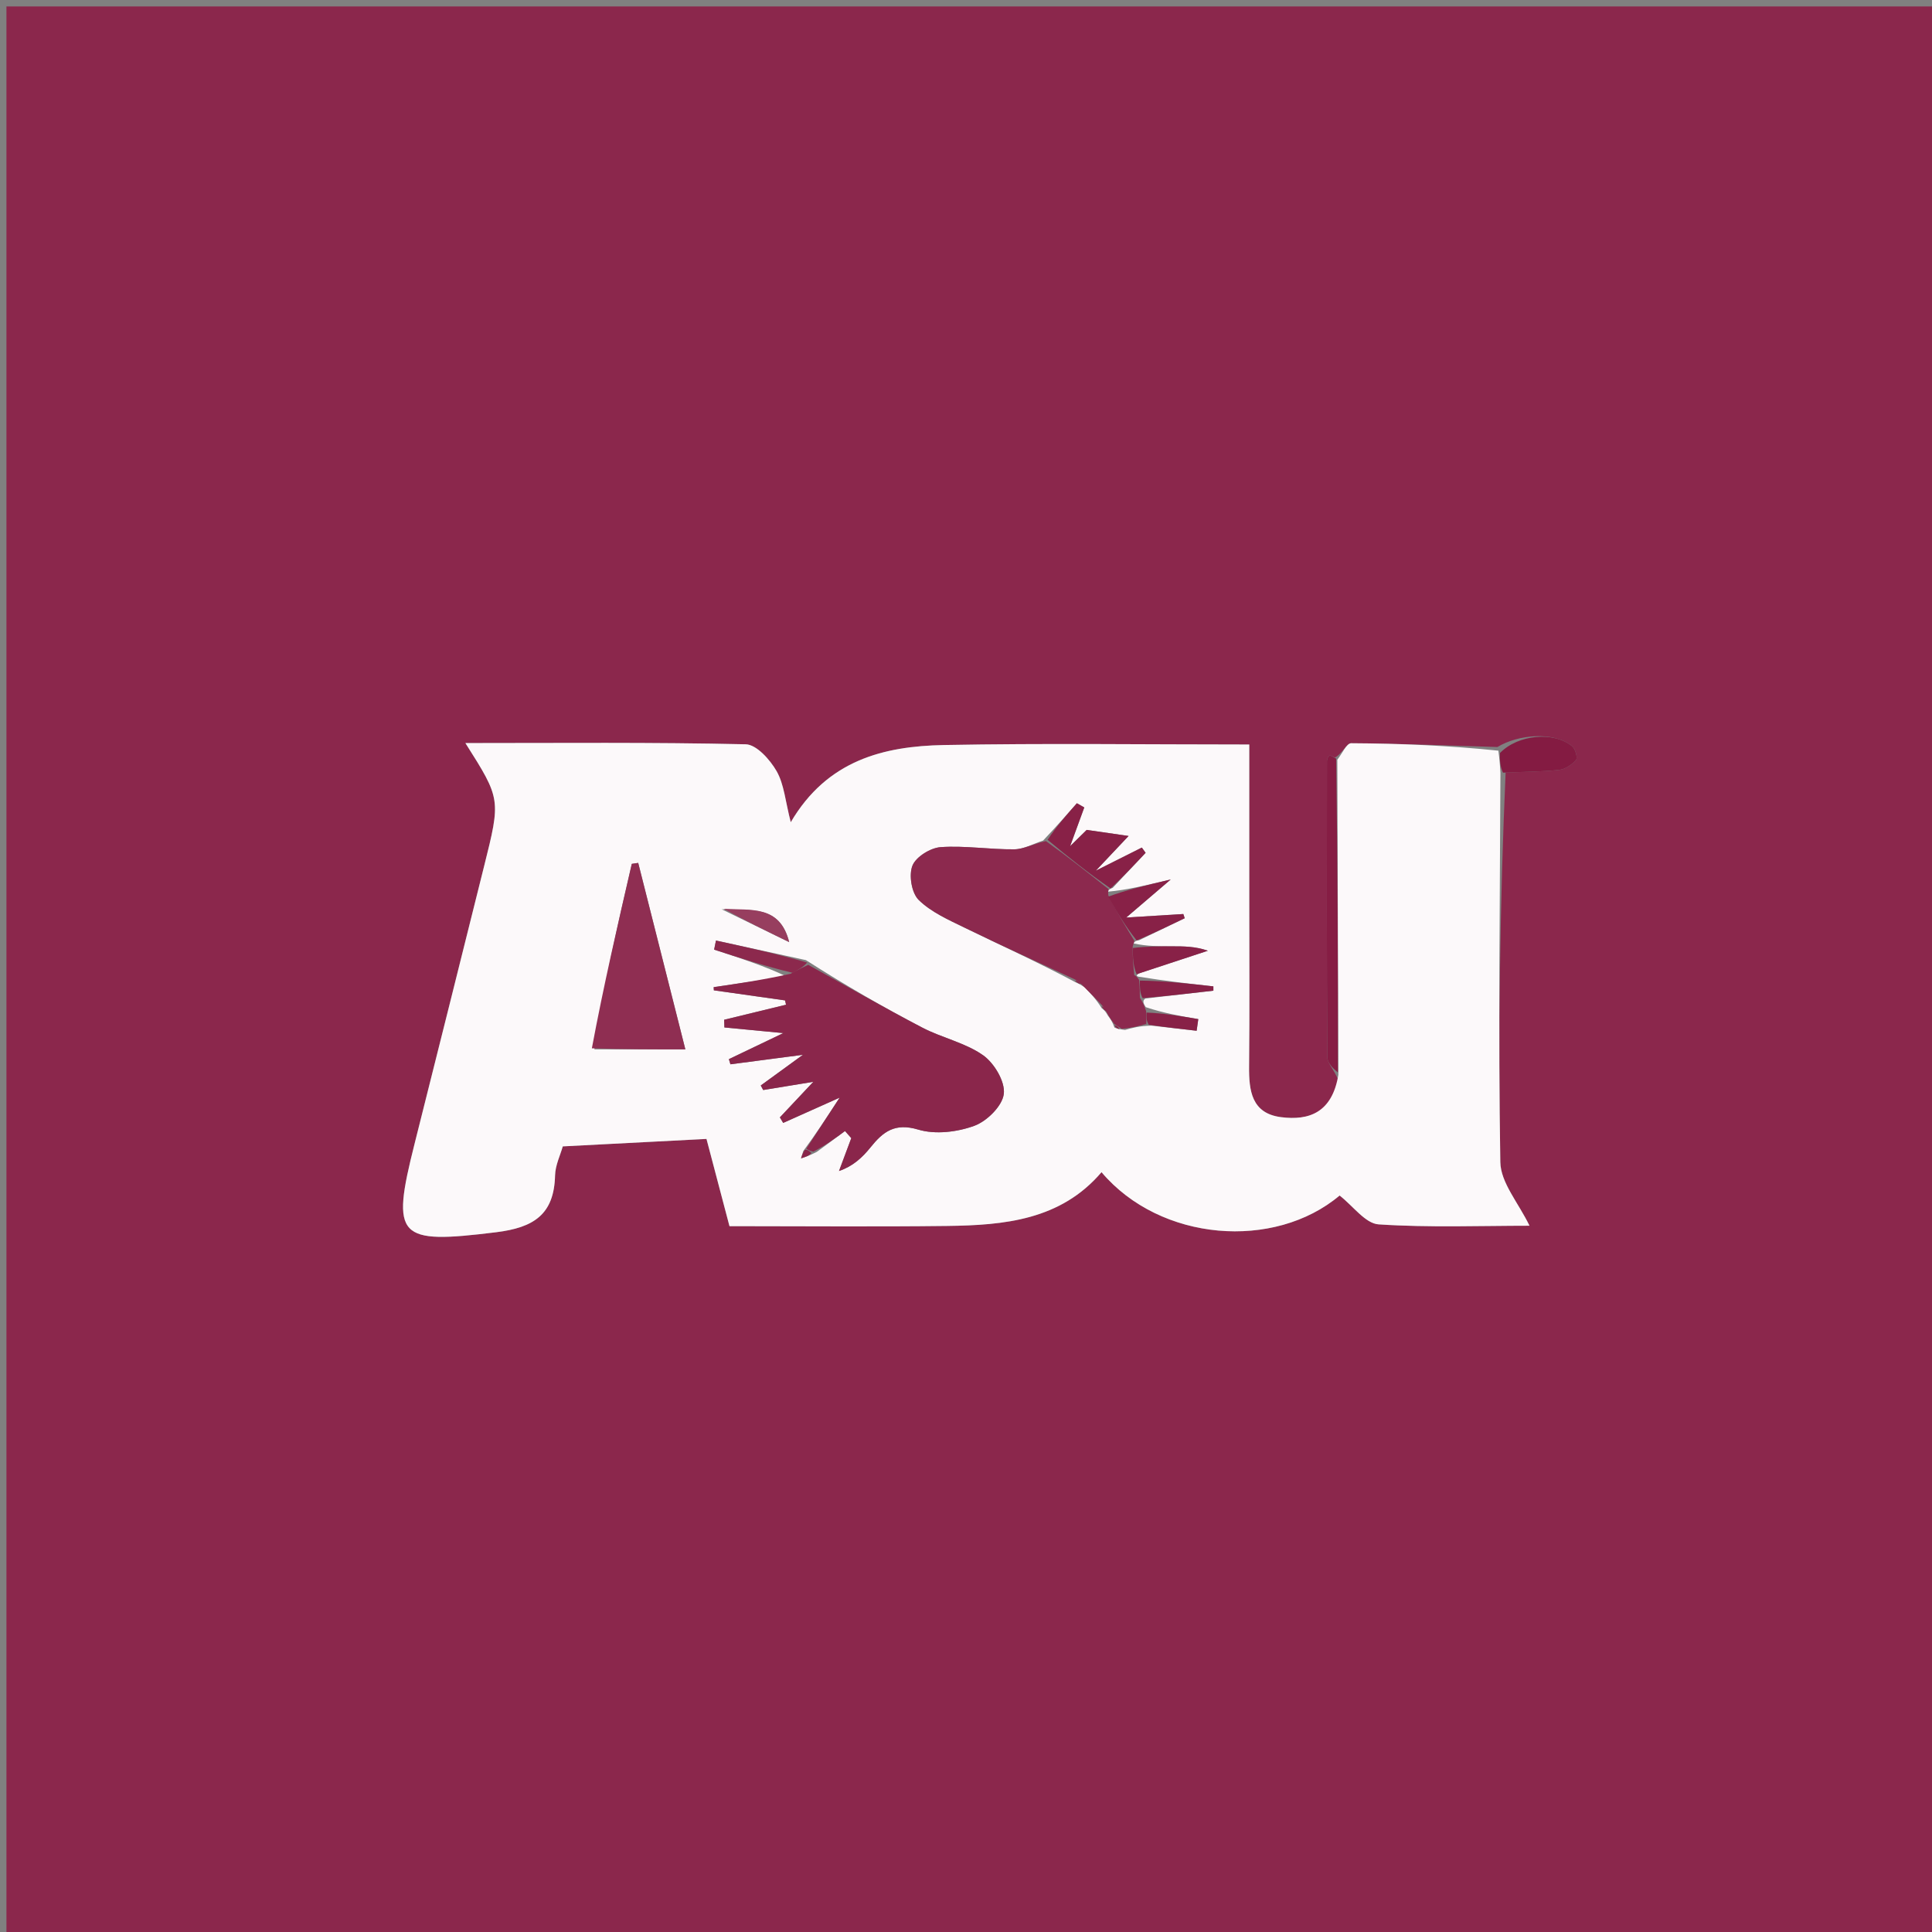 <svg version="1.1" id="Layer_1" xmlns="http://www.w3.org/2000/svg" xmlns:xlink="http://www.w3.org/1999/xlink" x="0px" y="0px"
	 width="100%" viewBox="0 0 300 300" enable-background="new 0 0 300 300" xml:space="preserve">
<rect x="0" y="0" width="300" height="300" fill="#808080" stroke="none"/>
<path fill="#8B274C" opacity="1" stroke="none" 
	d="
M173,301 
	C115.333,301 58.167,301 1,301 
	C1,201 1,101 1,1 
	C101,1 201,1 301,1 
	C301,101 301,201 301,301 
	C258.5,301 216,301 173,301 
M207.293,117.633 
	C206.995,117.522 206.614,117.248 206.422,117.346 
	C206.205,117.457 206.05,117.9 206.049,118.199 
	C206.032,133.511 206.006,148.823 206.105,164.135 
	C206.111,165.089 207.121,166.036 207.817,167.717 
	C206.855,172.744 203.282,174.04 198.9,173.47 
	C194.352,172.878 193.919,169.369 193.958,165.582 
	C194.046,156.92 193.985,148.257 193.985,139.594 
	C193.985,131.657 193.985,123.72 193.985,115.608 
	C177.808,115.608 162.183,115.393 146.568,115.689 
	C137.224,115.866 128.45,118.034 122.787,127.676 
	C121.941,124.4 121.759,121.791 120.591,119.746 
	C119.572,117.962 117.467,115.611 115.796,115.573 
	C101.386,115.245 86.966,115.384 72.268,115.384 
	C77.779,124.085 77.78,124.085 75.163,134.54 
	C71.569,148.904 67.998,163.273 64.37,177.628 
	C60.665,192.288 61.751,193.227 77.038,191.341 
	C82.885,190.619 86.042,188.589 86.191,182.511 
	C86.229,180.924 87.012,179.354 87.387,178.01 
	C95.059,177.612 102.399,177.23 109.703,176.851 
	C110.972,181.665 112.108,185.976 113.273,190.396 
	C124.739,190.396 135.894,190.499 147.046,190.364 
	C155.942,190.256 164.7,189.454 171.044,182.015 
	C180.184,192.831 197.906,194.165 208.014,185.64 
	C210.115,187.27 212.008,189.984 214.07,190.12 
	C221.963,190.639 229.91,190.33 237.497,190.33 
	C235.816,186.823 233.021,183.658 232.968,180.447 
	C232.634,160.304 232.91,140.151 233.791,119.955 
	C236.567,119.841 239.355,119.844 242.111,119.546 
	C243.052,119.444 244.093,118.742 244.724,118.003 
	C245.002,117.678 244.612,116.286 244.115,115.876 
	C241.28,113.541 235.736,114.034 232.519,115.997 
	C224.949,115.762 217.378,115.453 209.807,115.41 
	C209.096,115.406 208.375,117.074 207.293,117.633 
z"/>
<path fill="#FCF9FA" opacity="1" stroke="none" 
	d="
M232.985,120.001 
	C232.91,140.151 232.634,160.304 232.968,180.447 
	C233.021,183.658 235.816,186.823 237.497,190.33 
	C229.91,190.33 221.963,190.639 214.07,190.12 
	C212.008,189.984 210.115,187.27 208.014,185.64 
	C197.906,194.165 180.184,192.831 171.044,182.015 
	C164.7,189.454 155.942,190.256 147.046,190.364 
	C135.894,190.499 124.739,190.396 113.273,190.396 
	C112.108,185.976 110.972,181.665 109.703,176.851 
	C102.399,177.23 95.059,177.612 87.387,178.01 
	C87.012,179.354 86.229,180.924 86.191,182.511 
	C86.042,188.589 82.885,190.619 77.038,191.341 
	C61.751,193.227 60.665,192.288 64.37,177.628 
	C67.998,163.273 71.569,148.904 75.163,134.54 
	C77.78,124.085 77.779,124.085 72.268,115.384 
	C86.966,115.384 101.386,115.245 115.796,115.573 
	C117.467,115.611 119.572,117.962 120.591,119.746 
	C121.759,121.791 121.941,124.4 122.787,127.676 
	C128.45,118.034 137.224,115.866 146.568,115.689 
	C162.183,115.393 177.808,115.608 193.985,115.608 
	C193.985,123.72 193.985,131.657 193.985,139.594 
	C193.985,148.257 194.046,156.92 193.958,165.582 
	C193.919,169.369 194.352,172.878 198.9,173.47 
	C203.282,174.04 206.855,172.744 207.82,166.89 
	C207.768,150.03 207.714,133.998 207.659,117.966 
	C208.375,117.074 209.096,115.406 209.807,115.41 
	C217.378,115.453 224.949,115.762 232.669,116.565 
	C232.874,118.089 232.929,119.045 232.985,120.001 
M177.852,155.049 
	C181.372,154.644 184.893,154.238 188.413,153.833 
	C188.413,153.609 188.412,153.385 188.412,153.162 
	C184.605,152.736 180.799,152.31 176.753,151.652 
	C176.539,151.591 176.331,151.511 176.852,151.143 
	C180.421,149.972 183.99,148.8 187.559,147.629 
	C185.609,146.944 183.801,146.945 181.993,146.944 
	C180.037,146.943 178.081,146.941 176.04,146.499 
	C176.04,146.499 176.132,146.06 176.869,146.003 
	C179.233,144.863 181.598,143.722 183.962,142.582 
	C183.89,142.365 183.817,142.147 183.745,141.929 
	C181.253,142.083 178.76,142.237 174.876,142.476 
	C177.657,140.099 179.214,138.768 181.794,136.562 
	C177.602,137.558 174.822,138.218 172.037,138.458 
	C172.037,138.458 172.127,138.049 172.777,137.869 
	C174.482,136.054 176.186,134.239 177.891,132.424 
	C177.695,132.153 177.499,131.882 177.303,131.611 
	C174.922,132.807 172.541,134.002 170.16,135.198 
	C171.855,133.401 173.551,131.605 175.246,129.809 
	C173.077,129.495 170.908,129.181 168.739,128.867 
	C167.881,129.711 167.024,130.554 166.166,131.397 
	C166.899,129.391 167.632,127.385 168.365,125.379 
	C167.982,125.162 167.599,124.945 167.217,124.728 
	C165.633,126.526 164.049,128.325 161.97,130.522 
	C160.481,131 158.995,131.865 157.501,131.881 
	C153.689,131.922 149.852,131.279 146.069,131.542 
	C144.479,131.653 142.22,133.052 141.682,134.422 
	C141.099,135.903 141.553,138.663 142.655,139.744 
	C144.591,141.642 147.292,142.833 149.801,144.057 
	C155.438,146.808 161.154,149.399 167.054,152.55 
	C167.366,152.681 167.677,152.813 168.465,153.338 
	C169.323,154.227 170.18,155.117 171.077,156.556 
	C171.364,156.772 171.651,156.988 172.052,157.729 
	C172.377,158.154 172.702,158.579 173.061,159.563 
	C173.37,159.688 173.679,159.813 174.692,159.927 
	C175.795,159.616 176.898,159.306 178.767,159.258 
	C181.116,159.523 183.464,159.789 185.813,160.055 
	C185.898,159.452 185.984,158.849 186.069,158.247 
	C183.393,157.79 180.717,157.334 177.913,156.39 
	C177.61,155.904 177.307,155.418 177.852,155.049 
M125.151,149.09 
	C120.492,148.076 115.834,147.061 111.175,146.046 
	C111.08,146.516 110.985,146.986 110.89,147.456 
	C114.87,148.752 118.851,150.047 122.13,151.626 
	C118.36,152.178 114.589,152.73 110.819,153.283 
	C110.828,153.448 110.837,153.612 110.847,153.777 
	C114.531,154.298 118.216,154.819 121.901,155.34 
	C121.953,155.564 122.004,155.788 122.056,156.012 
	C118.853,156.791 115.649,157.569 112.445,158.348 
	C112.458,158.746 112.472,159.145 112.485,159.543 
	C115.116,159.795 117.748,160.046 121.634,160.418 
	C118.173,162.075 115.677,163.271 113.18,164.466 
	C113.261,164.732 113.341,164.998 113.421,165.264 
	C116.723,164.831 120.026,164.398 124.68,163.788 
	C121.766,165.908 119.947,167.231 118.129,168.554 
	C118.256,168.789 118.383,169.023 118.511,169.258 
	C120.833,168.878 123.155,168.498 126.291,167.984 
	C124.194,170.216 122.646,171.862 121.099,173.508 
	C121.27,173.794 121.441,174.079 121.612,174.365 
	C124.193,173.21 126.773,172.056 130.38,170.442 
	C128.213,173.757 126.712,176.053 124.727,178.74 
	C124.613,179.116 124.499,179.492 124.385,179.869 
	C125.012,179.67 125.64,179.471 126.839,178.861 
	C128.297,177.783 129.754,176.706 131.212,175.629 
	C131.537,175.995 131.861,176.362 132.186,176.729 
	C131.551,178.43 130.915,180.132 130.28,181.833 
	C132.441,181.105 133.919,179.725 135.172,178.163 
	C137.124,175.732 138.944,174.313 142.58,175.403 
	C145.231,176.198 148.632,175.789 151.295,174.814 
	C153.259,174.095 155.654,171.721 155.872,169.853 
	C156.095,167.947 154.378,165.067 152.643,163.85 
	C149.86,161.897 146.259,161.16 143.188,159.555 
	C137.225,156.44 131.39,153.08 125.151,149.09 
M92.293,162.946 
	C96.838,162.946 101.384,162.946 106.421,162.946 
	C103.863,152.831 101.482,143.411 99.1,133.991 
	C98.768,134.04 98.437,134.089 98.105,134.139 
	C95.908,143.63 93.711,153.122 92.293,162.946 
M112.068,141.193 
	C115.56,142.892 119.051,144.592 122.543,146.291 
	C121.097,140.493 116.621,141.389 112.068,141.193 
z"/>
<path fill="#861D44" opacity="1" stroke="none" 
	d="
M207.476,117.799 
	C207.714,133.998 207.768,150.03 207.743,166.525 
	C207.121,166.036 206.111,165.089 206.105,164.135 
	C206.006,148.823 206.032,133.511 206.049,118.199 
	C206.05,117.9 206.205,117.457 206.422,117.346 
	C206.614,117.248 206.995,117.522 207.476,117.799 
z"/>
<path fill="#841B42" opacity="1" stroke="none" 
	d="
M233.388,119.978 
	C232.929,119.045 232.874,118.089 232.913,116.929 
	C235.736,114.034 241.28,113.541 244.115,115.876 
	C244.612,116.286 245.002,117.678 244.724,118.003 
	C244.093,118.742 243.052,119.444 242.111,119.546 
	C239.355,119.844 236.567,119.841 233.388,119.978 
z"/>
<path fill="#8A264B" opacity="1" stroke="none" 
	d="
M125.211,178.35 
	C126.712,176.053 128.213,173.757 130.38,170.442 
	C126.773,172.056 124.193,173.21 121.612,174.365 
	C121.441,174.079 121.27,173.794 121.099,173.508 
	C122.646,171.862 124.194,170.216 126.291,167.984 
	C123.155,168.498 120.833,168.878 118.511,169.258 
	C118.383,169.023 118.256,168.789 118.129,168.554 
	C119.947,167.231 121.766,165.908 124.68,163.788 
	C120.026,164.398 116.723,164.831 113.421,165.264 
	C113.341,164.998 113.261,164.732 113.18,164.466 
	C115.677,163.271 118.173,162.075 121.634,160.418 
	C117.748,160.046 115.116,159.795 112.485,159.543 
	C112.472,159.145 112.458,158.746 112.445,158.348 
	C115.649,157.569 118.853,156.791 122.056,156.012 
	C122.004,155.788 121.953,155.564 121.901,155.34 
	C118.216,154.819 114.531,154.298 110.847,153.777 
	C110.837,153.612 110.828,153.448 110.819,153.283 
	C114.589,152.73 118.36,152.178 122.759,151.209 
	C124.093,150.469 124.797,150.145 125.502,149.821 
	C131.39,153.08 137.225,156.44 143.188,159.555 
	C146.259,161.16 149.86,161.897 152.643,163.85 
	C154.378,165.067 156.095,167.947 155.872,169.853 
	C155.654,171.721 153.259,174.095 151.295,174.814 
	C148.632,175.789 145.231,176.198 142.58,175.403 
	C138.944,174.313 137.124,175.732 135.172,178.163 
	C133.919,179.725 132.441,181.105 130.28,181.833 
	C130.915,180.132 131.551,178.43 132.186,176.729 
	C131.861,176.362 131.537,175.995 131.212,175.629 
	C129.754,176.706 128.297,177.783 126.291,178.834 
	C125.565,178.655 125.388,178.502 125.211,178.35 
z"/>
<path fill="#8C294E" opacity="1" stroke="none" 
	d="
M176.132,146.06 
	C176.132,146.06 176.04,146.499 175.886,146.98 
	C175.865,148.779 175.998,150.095 176.132,151.412 
	C176.331,151.511 176.539,151.591 176.87,152.149 
	C176.993,153.407 176.998,154.169 177.004,154.931 
	C177.307,155.418 177.61,155.904 177.965,156.987 
	C178.012,158.054 178.006,158.524 178,158.995 
	C176.898,159.306 175.795,159.616 174.204,159.753 
	C173.513,159.355 173.284,159.163 173.027,159.004 
	C172.702,158.579 172.377,158.154 171.873,157.247 
	C171.475,156.512 171.256,156.259 171.038,156.006 
	C170.18,155.117 169.323,154.227 168.059,152.964 
	C167.402,152.38 167.131,152.201 166.838,152.054 
	C161.154,149.399 155.438,146.808 149.801,144.057 
	C147.292,142.833 144.591,141.642 142.655,139.744 
	C141.553,138.663 141.099,135.903 141.682,134.422 
	C142.22,133.052 144.479,131.653 146.069,131.542 
	C149.852,131.279 153.689,131.922 157.501,131.881 
	C158.995,131.865 160.481,131 162.418,130.607 
	C165.952,133.144 169.04,135.597 172.127,138.049 
	C172.127,138.049 172.037,138.458 172.095,139.021 
	C173.479,141.742 174.806,143.901 176.132,146.06 
z"/>
<path fill="#8F2E52" opacity="1" stroke="none" 
	d="
M91.904,162.78 
	C93.711,153.122 95.908,143.63 98.105,134.139 
	C98.437,134.089 98.768,134.04 99.1,133.991 
	C101.482,143.411 103.863,152.831 106.421,162.946 
	C101.384,162.946 96.838,162.946 91.904,162.78 
z"/>
<path fill="#882147" opacity="1" stroke="none" 
	d="
M172.452,137.959 
	C169.04,135.597 165.952,133.144 162.665,130.408 
	C164.049,128.325 165.633,126.526 167.217,124.728 
	C167.599,124.945 167.982,125.162 168.365,125.379 
	C167.632,127.385 166.899,129.391 166.166,131.397 
	C167.024,130.554 167.881,129.711 168.739,128.867 
	C170.908,129.181 173.077,129.495 175.246,129.809 
	C173.551,131.605 171.855,133.401 170.16,135.198 
	C172.541,134.002 174.922,132.807 177.303,131.611 
	C177.499,131.882 177.695,132.153 177.891,132.424 
	C176.186,134.239 174.482,136.054 172.452,137.959 
z"/>
<path fill="#882147" opacity="1" stroke="none" 
	d="
M176.501,146.031 
	C174.806,143.901 173.479,141.742 172.097,139.231 
	C174.822,138.218 177.602,137.558 181.794,136.562 
	C179.214,138.768 177.657,140.099 174.876,142.476 
	C178.76,142.237 181.253,142.083 183.745,141.929 
	C183.817,142.147 183.89,142.365 183.962,142.582 
	C181.598,143.722 179.233,144.863 176.501,146.031 
z"/>
<path fill="#8C294D" opacity="1" stroke="none" 
	d="
M125.326,149.456 
	C124.797,150.145 124.093,150.469 123.11,151.068 
	C118.851,150.047 114.87,148.752 110.89,147.456 
	C110.985,146.986 111.08,146.516 111.175,146.046 
	C115.834,147.061 120.492,148.076 125.326,149.456 
z"/>
<path fill="#973E5F" opacity="1" stroke="none" 
	d="
M112.391,141.113 
	C116.621,141.389 121.097,140.493 122.543,146.291 
	C119.051,144.592 115.56,142.892 112.391,141.113 
z"/>
<path fill="#882147" opacity="1" stroke="none" 
	d="
M176.492,151.278 
	C175.998,150.095 175.865,148.779 175.928,147.201 
	C178.081,146.941 180.037,146.943 181.993,146.944 
	C183.801,146.945 185.609,146.944 187.559,147.629 
	C183.99,148.8 180.421,149.972 176.492,151.278 
z"/>
<path fill="#882147" opacity="1" stroke="none" 
	d="
M177.428,154.99 
	C176.998,154.169 176.993,153.407 176.99,152.264 
	C180.799,152.31 184.605,152.736 188.412,153.162 
	C188.412,153.385 188.413,153.609 188.413,153.833 
	C184.893,154.238 181.372,154.644 177.428,154.99 
z"/>
<path fill="#882147" opacity="1" stroke="none" 
	d="
M178.384,159.126 
	C178.006,158.524 178.012,158.054 178.03,157.23 
	C180.717,157.334 183.393,157.79 186.069,158.247 
	C185.984,158.849 185.898,159.452 185.813,160.055 
	C183.464,159.789 181.116,159.523 178.384,159.126 
z"/>
<path fill="#8A264B" opacity="1" stroke="none" 
	d="
M126.005,179.04 
	C125.64,179.471 125.012,179.67 124.385,179.869 
	C124.499,179.492 124.613,179.116 124.969,178.545 
	C125.388,178.502 125.565,178.655 126.005,179.04 
z"/>
<path fill="#882147" opacity="1" stroke="none" 
	d="
M166.946,152.302 
	C167.131,152.201 167.402,152.38 167.82,152.768 
	C167.677,152.813 167.366,152.681 166.946,152.302 
z"/>
<path fill="#882147" opacity="1" stroke="none" 
	d="
M171.057,156.281 
	C171.256,156.259 171.475,156.512 171.816,156.984 
	C171.651,156.988 171.364,156.772 171.057,156.281 
z"/>
<path fill="#882147" opacity="1" stroke="none" 
	d="
M173.044,159.284 
	C173.284,159.163 173.513,159.355 173.852,159.758 
	C173.679,159.813 173.37,159.688 173.044,159.284 
z"/>
</svg>